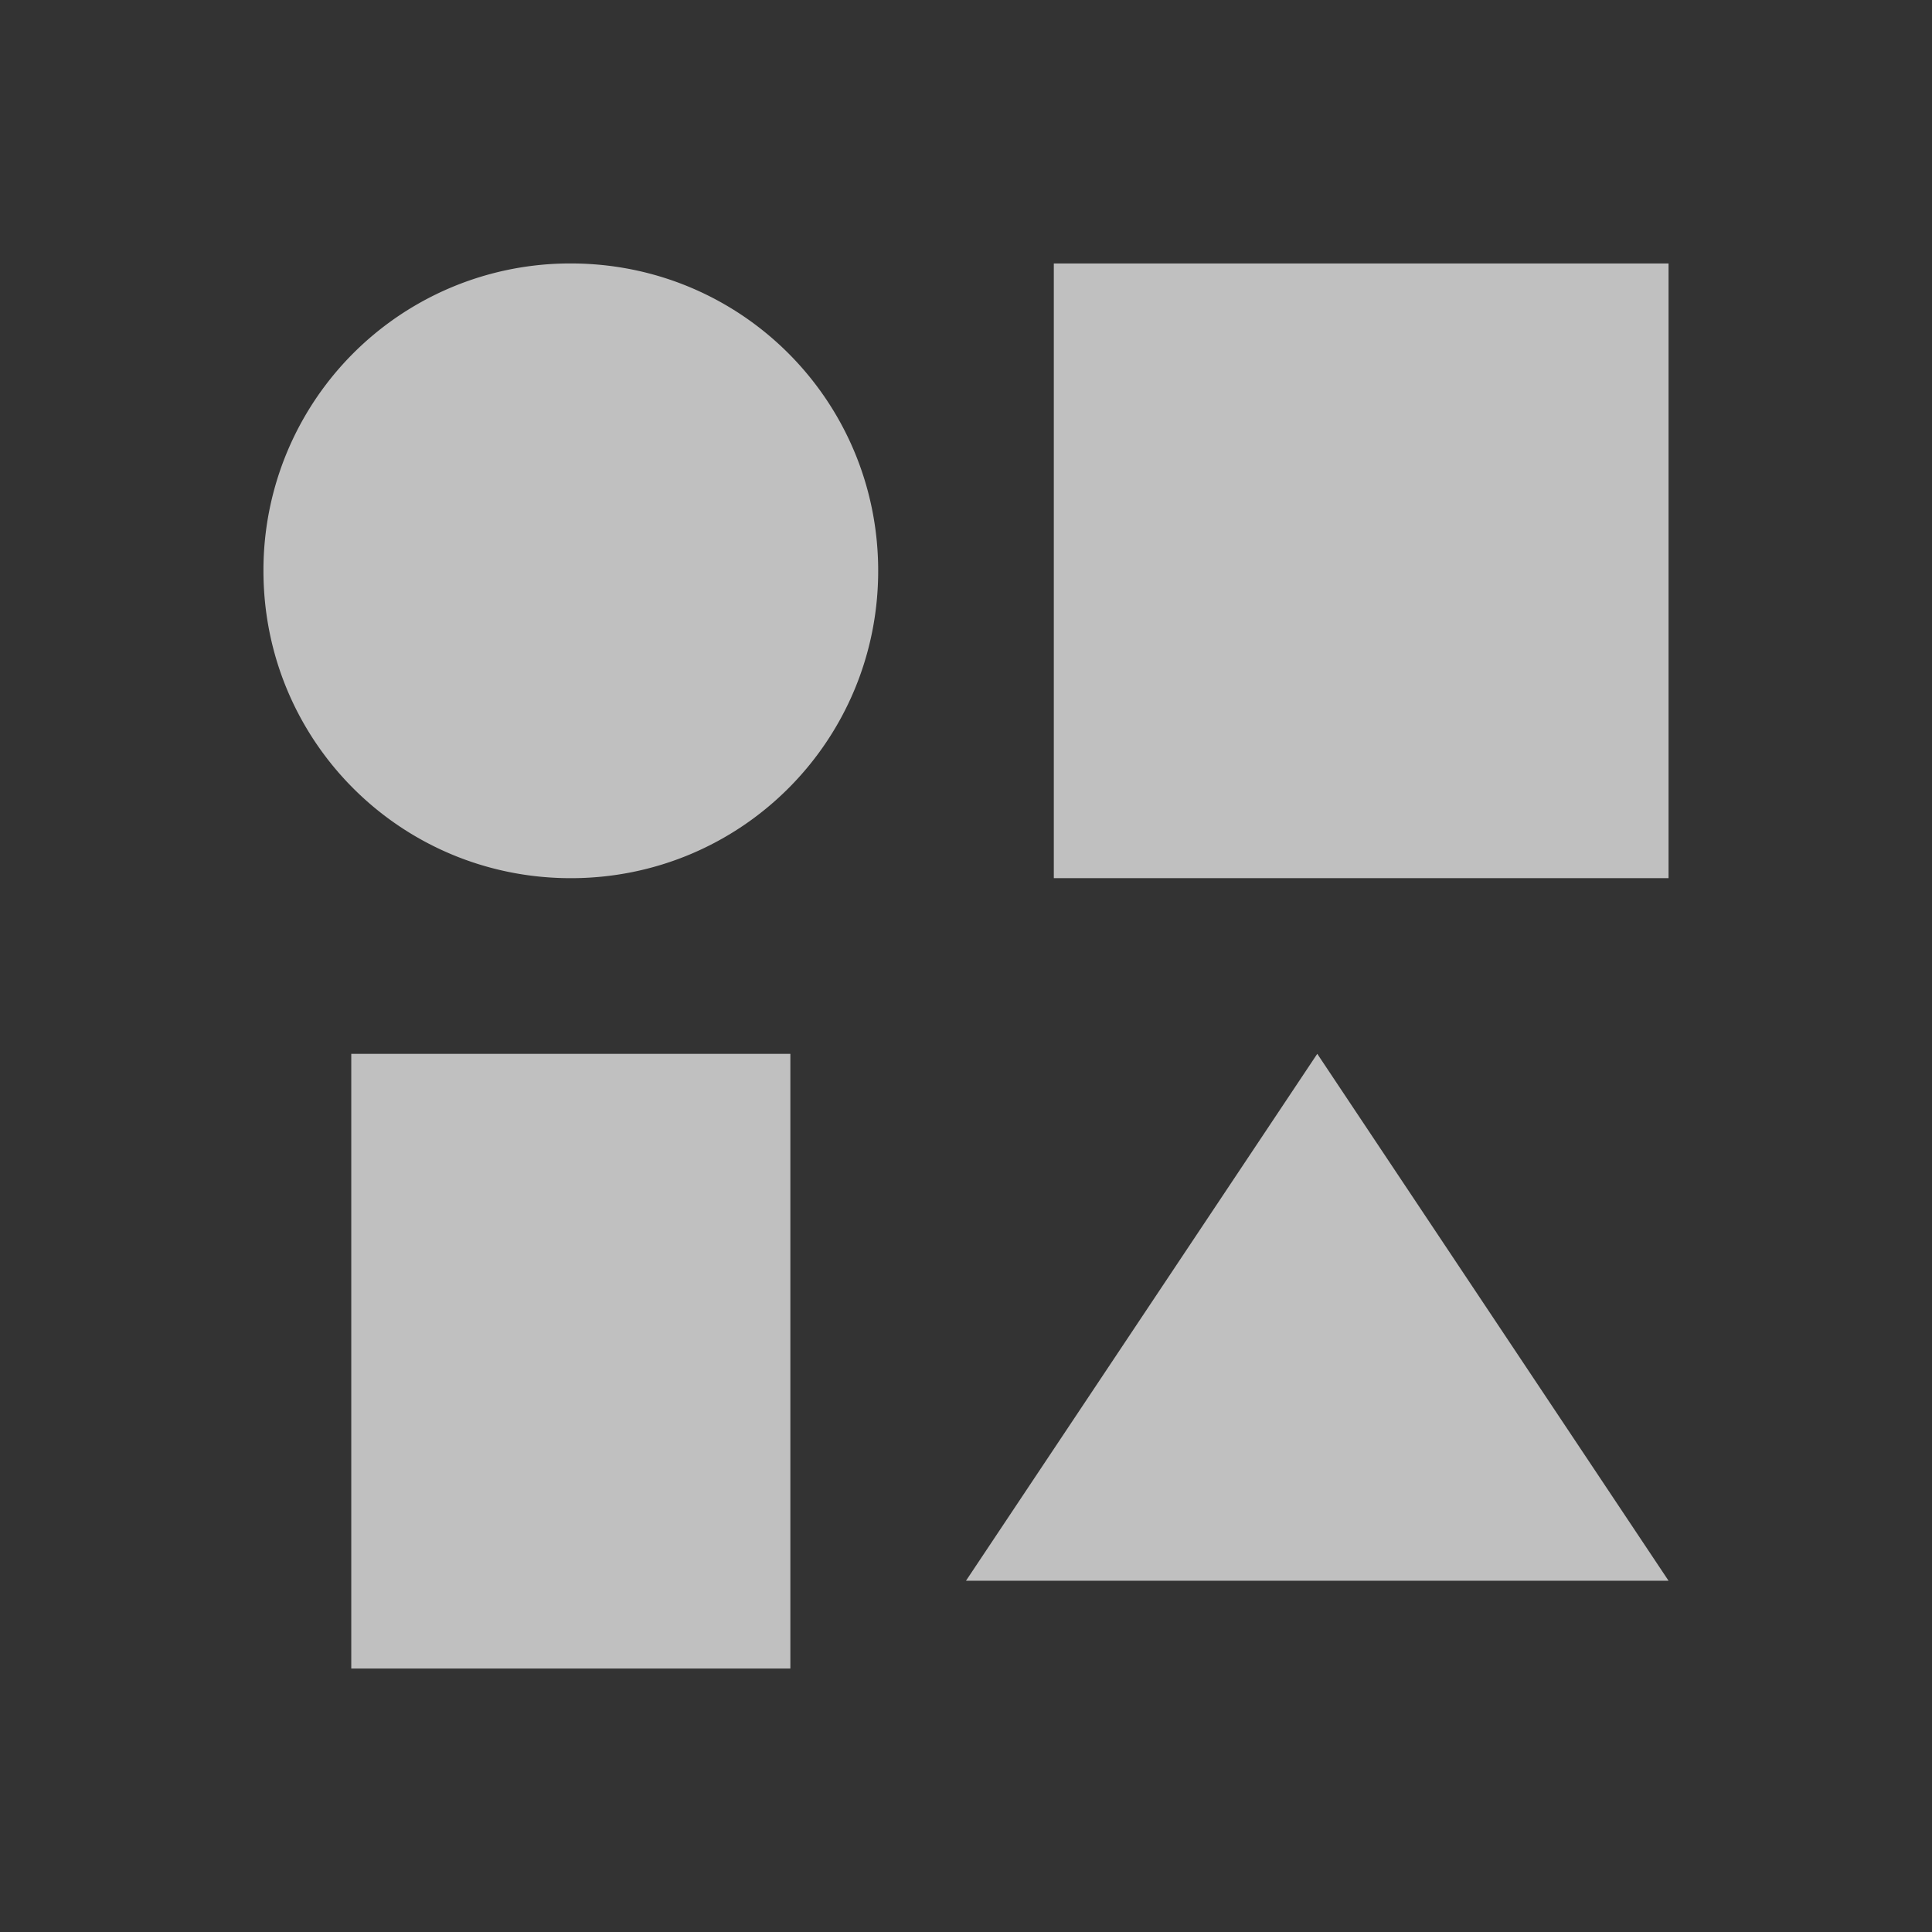 <svg xmlns="http://www.w3.org/2000/svg" viewBox="0 0 22 22">
    <rect x="0" y="0" width="22" height="22" fill="#333333" stroke="none"/>
    <path d="M6.5 3A3.492 3.492 0 0 0 3 6.5C3 8.439 4.561 10 6.5 10S10 8.439 10 6.5 8.439 3 6.5 3zM12 3v7h7V3h-7zm-8 9v7h5v-7H4zm11 0-4 6h8l-4-6z" style="fill:currentColor;fill-opacity:1;stroke:none;color:#fdfdfd;opacity:.7"/>
</svg>
